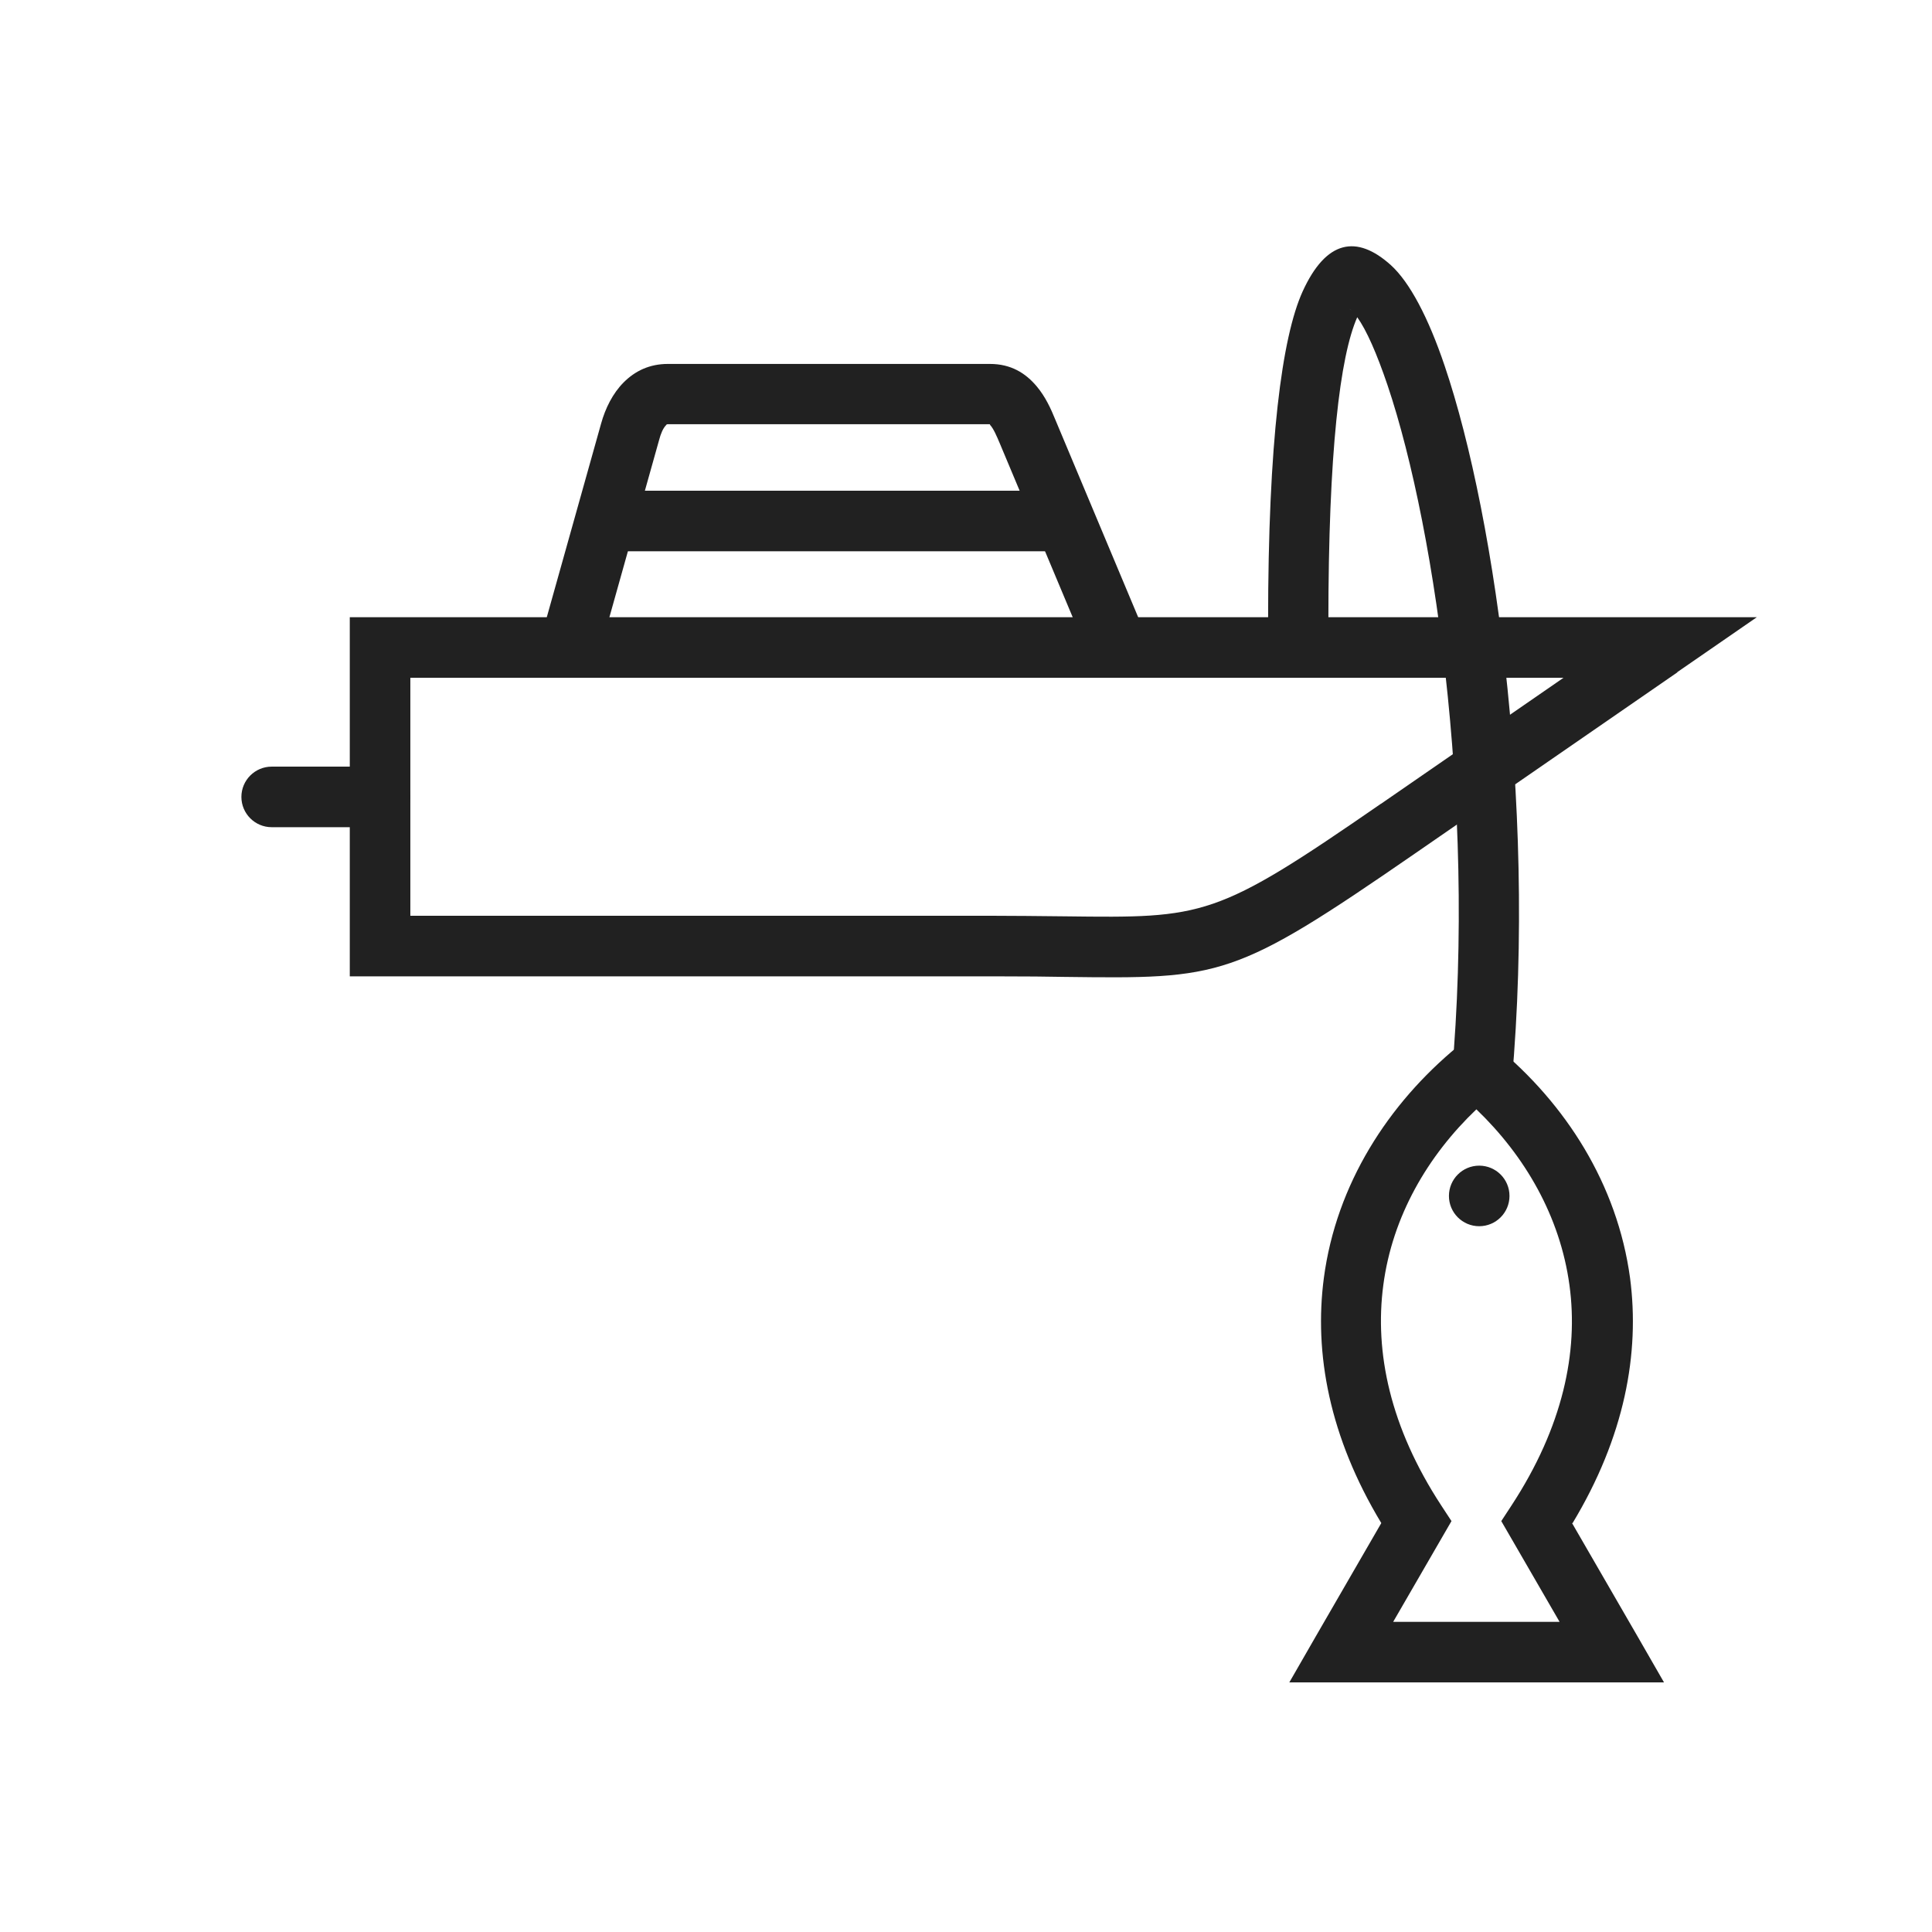 <?xml version="1.0" encoding="UTF-8"?>
<!DOCTYPE svg PUBLIC "-//W3C//DTD SVG 1.1//EN" "http://www.w3.org/Graphics/SVG/1.1/DTD/svg11.dtd">
<!-- Creator: CorelDRAW -->
<svg xmlns="http://www.w3.org/2000/svg" xml:space="preserve" width="6.827in" height="6.827in" style="shape-rendering:geometricPrecision; text-rendering:geometricPrecision; image-rendering:optimizeQuality; fill-rule:evenodd; clip-rule:evenodd"
viewBox="0 0 6.827 6.827"
 xmlns:xlink="http://www.w3.org/1999/xlink">
 <defs>
  <style type="text/css">
   <![CDATA[
    .fil2 {fill:none}
    .fil1 {fill:#212121}
    .fil0 {fill:#212121;fill-rule:nonzero}
   ]]>
  </style>
 </defs>
 <g id="Layer_x0020_1">
  <g id="_678624208">
   <path id="_678625048" class="fil0" d="M4.879 2.841l0.646 -0.446 -4.075 0 0 0.841 2.056 0c0.066,0 0.168,0.001 0.258,0.002 0.493,0.006 0.53,0.007 1.116,-0.398zm1.048 -0.465l-0.927 0.64c-0.642,0.443 -0.683,0.443 -1.24,0.436 -0.059,-0.001 -0.126,-0.002 -0.255,-0.002l-2.162 0 -0.107 0 0 -0.107 0 -1.055 0 -0.107 0.107 0 4.523 0 0.342 0 -0.281 0.194z"/>
   <path id="_678624760" class="fil0" d="M3.853 2.33l-0.32 -0.763c-0.011,-0.026 -0.022,-0.052 -0.034,-0.065 -0.001,-0.002 -0.001,-0.003 -0.002,-0.003l-1.138 0c-0.002,0 -0.004,0.001 -0.005,0.003 -0.011,0.011 -0.019,0.03 -0.025,0.053l-0.214 0.763 -0.205 -0.058 0.214 -0.763c0.015,-0.054 0.041,-0.107 0.08,-0.146 0.04,-0.04 0.091,-0.065 0.156,-0.065l1.138 0c0.074,0 0.126,0.032 0.166,0.08 0.03,0.036 0.049,0.077 0.066,0.119l0.32 0.763 -0.197 0.083z"/>
   <polygon id="_678625000" class="fil0" points="3.7,1.948 2.197,1.948 2.197,1.734 3.7,1.734 "/>
   <path id="_678624856" class="fil0" d="M1.343 2.923c0.059,0 0.107,-0.048 0.107,-0.107 0,-0.059 -0.048,-0.107 -0.107,-0.107l-0.383 0c-0.059,0 -0.107,0.048 -0.107,0.107 0,0.059 0.048,0.107 0.107,0.107l0.383 0z"/>
   <path id="_678624352" class="fil0" d="M5.121 3.895c0.102,-0.967 -0.043,-2.015 -0.218,-2.534 -0.038,-0.112 -0.074,-0.194 -0.107,-0.24 -0.061,0.138 -0.102,0.475 -0.102,1.078l-0.213 0c0,-0.64 0.049,-1.008 0.122,-1.169 0.083,-0.182 0.191,-0.202 0.312,-0.093 0.066,0.06 0.132,0.184 0.19,0.356 0.183,0.54 0.333,1.626 0.228,2.624l-0.212 -0.022zm-0.345 -2.797c-0.001,-0.001 -0.003,-0.003 -0.004,-0.004 -0.007,-0.006 -0.003,-0.003 0.004,0.004z"/>
   <path id="_678624280" class="fil0" d="M5.511 5.731l-0.173 -0.299 -0.033 -0.057 0.036 -0.055c0.182,-0.278 0.237,-0.543 0.205,-0.778 -0.033,-0.244 -0.158,-0.458 -0.329,-0.622 -0.172,0.164 -0.297,0.378 -0.329,0.622 -0.031,0.235 0.023,0.5 0.205,0.778l0.036 0.055 -0.033 0.057 -0.173 0.299 0.588 0zm0.044 -0.349l0.233 0.403 0.092 0.16 -0.184 0 -0.956 0 -0.184 0 0.092 -0.16 0.233 -0.403c-0.184,-0.305 -0.238,-0.6 -0.203,-0.866 0.044,-0.332 0.228,-0.616 0.473,-0.818l0.068 -0.056 0.068 0.056c0.245,0.202 0.428,0.486 0.473,0.818 0.035,0.266 -0.019,0.561 -0.203,0.866z"/>
   <circle id="_678624064" class="fil1" cx="5.227" cy="4.226" r="0.107"/>
  </g>
 </g>
 <rect class="fil2" width="6.827" height="6.827"/>
</svg>
